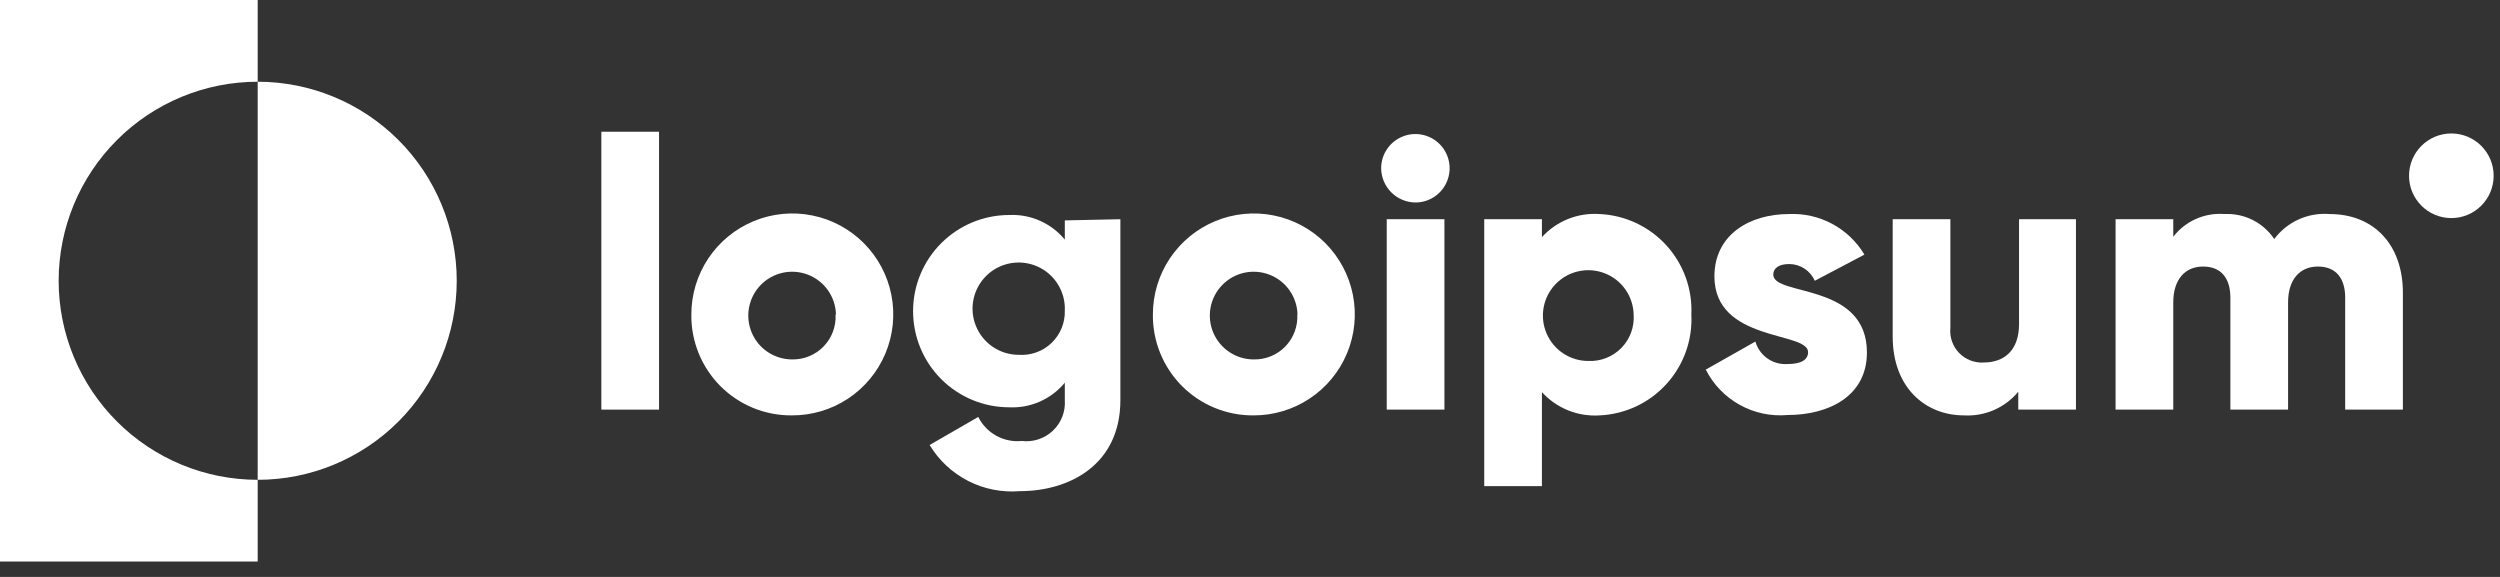<?xml version="1.0" encoding="UTF-8" standalone="no"?>
<!DOCTYPE svg PUBLIC "-//W3C//DTD SVG 1.1//EN" "http://www.w3.org/Graphics/SVG/1.1/DTD/svg11.dtd">
<svg width="100%" height="100%" viewBox="0 0 130 30" version="1.1" xmlns="http://www.w3.org/2000/svg" xmlns:xlink="http://www.w3.org/1999/xlink" xml:space="preserve" xmlns:serif="http://www.serif.com/" style="fill-rule:evenodd;clip-rule:evenodd;stroke-linejoin:round;stroke-miterlimit:2;">
    <rect x="0" y="0" width="130" height="30" fill="#333333" stroke="none"/>
    <g transform="matrix(1,0,0,1,-562.467,-400.202)">
        <g transform="matrix(1,0,0,1,540.417,322.802)">
            <path d="M35.45,81.65L35.45,77.4L22.05,77.4L22.05,106.6L35.45,106.6L35.45,102.35C32.705,102.35 30.072,101.26 28.132,99.319C26.191,97.378 25.1,94.745 25.1,92C25.1,89.255 26.191,86.622 28.132,84.682C30.072,82.741 32.705,81.65 35.45,81.65Z" style="fill:white;fill-rule:nonzero;"/>
        </g>
        <g transform="matrix(1,0,0,1,540.417,322.802)">
            <path d="M35.45,81.65L35.45,102.35C38.195,102.35 40.828,101.26 42.769,99.319C44.71,97.378 45.8,94.745 45.8,92C45.8,89.255 44.71,86.622 42.769,84.682C40.828,82.741 38.195,81.65 35.45,81.65Z" style="fill:white;fill-rule:nonzero;"/>
        </g>
        <g transform="matrix(1,0,0,1,540.417,322.802)">
            <rect x="53.32" y="84.25" width="3" height="14.45" style="fill:white;fill-rule:nonzero;"/>
        </g>
        <g transform="matrix(1,0,0,1,540.417,322.802)">
            <path d="M58,93.75C58,92.71 58.309,91.694 58.887,90.83C59.465,89.966 60.287,89.293 61.248,88.897C62.209,88.5 63.266,88.398 64.285,88.603C65.305,88.808 66.24,89.311 66.973,90.048C67.706,90.786 68.204,91.724 68.403,92.744C68.602,93.765 68.494,94.821 68.092,95.78C67.69,96.739 67.012,97.557 66.145,98.13C65.278,98.703 64.26,99.006 63.22,99C62.531,99.005 61.847,98.873 61.209,98.611C60.571,98.348 59.992,97.961 59.506,97.473C59.02,96.984 58.636,96.402 58.378,95.763C58.119,95.124 57.991,94.44 58,93.75ZM65.52,93.75C65.508,93.302 65.365,92.867 65.107,92.5C64.849,92.133 64.489,91.85 64.072,91.687C63.654,91.523 63.198,91.487 62.76,91.581C62.321,91.676 61.921,91.898 61.608,92.219C61.295,92.54 61.084,92.946 61,93.387C60.917,93.827 60.966,94.283 61.14,94.696C61.314,95.109 61.606,95.462 61.98,95.71C62.353,95.958 62.792,96.09 63.24,96.09C63.545,96.096 63.849,96.039 64.131,95.922C64.413,95.806 64.668,95.632 64.88,95.413C65.092,95.193 65.257,94.932 65.363,94.646C65.47,94.36 65.517,94.055 65.5,93.75L65.52,93.75Z" style="fill:white;fill-rule:nonzero;"/>
        </g>
        <g transform="matrix(1,0,0,1,540.417,322.802)">
            <path d="M80.31,88.8L80.31,98.21C80.31,101.53 77.71,102.94 75.08,102.94C74.152,103.016 73.222,102.832 72.393,102.408C71.565,101.984 70.871,101.337 70.39,100.54L72.92,99.08C73.125,99.493 73.451,99.834 73.855,100.058C74.259,100.281 74.721,100.376 75.18,100.33C75.473,100.366 75.769,100.337 76.049,100.245C76.329,100.153 76.585,100 76.799,99.798C77.013,99.595 77.18,99.348 77.287,99.073C77.395,98.799 77.44,98.504 77.42,98.21L77.42,97.3C77.071,97.723 76.628,98.059 76.126,98.281C75.625,98.504 75.078,98.606 74.53,98.58C73.204,98.58 71.932,98.053 70.995,97.116C70.057,96.178 69.53,94.906 69.53,93.58C69.53,92.254 70.057,90.982 70.995,90.045C71.932,89.107 73.204,88.58 74.53,88.58C75.078,88.554 75.625,88.656 76.126,88.879C76.628,89.101 77.071,89.437 77.42,89.86L77.42,88.86L80.31,88.8ZM77.42,93.55C77.44,93.072 77.316,92.598 77.065,92.191C76.814,91.783 76.446,91.46 76.01,91.263C75.573,91.066 75.088,91.004 74.616,91.085C74.144,91.166 73.707,91.386 73.362,91.717C73.016,92.049 72.777,92.476 72.676,92.944C72.575,93.412 72.616,93.899 72.795,94.344C72.973,94.788 73.28,95.169 73.677,95.438C74.073,95.706 74.541,95.85 75.02,95.85C75.333,95.873 75.646,95.829 75.941,95.723C76.236,95.617 76.505,95.45 76.731,95.233C76.957,95.016 77.135,94.754 77.254,94.465C77.373,94.175 77.429,93.863 77.42,93.55Z" style="fill:white;fill-rule:nonzero;"/>
        </g>
        <g transform="matrix(1,0,0,1,540.417,322.802)">
            <path d="M82,93.75C82,92.711 82.308,91.696 82.885,90.832C83.463,89.969 84.283,89.296 85.243,88.899C86.203,88.502 87.259,88.398 88.278,88.602C89.297,88.805 90.232,89.306 90.966,90.041C91.7,90.777 92.199,91.713 92.4,92.732C92.602,93.751 92.496,94.807 92.098,95.766C91.699,96.725 91.024,97.544 90.159,98.12C89.295,98.696 88.279,99.002 87.24,99C86.549,99.007 85.864,98.875 85.225,98.614C84.585,98.352 84.004,97.966 83.516,97.477C83.028,96.988 82.643,96.406 82.382,95.766C82.122,95.126 81.992,94.441 82,93.75ZM89.52,93.75C89.508,93.301 89.364,92.866 89.106,92.499C88.848,92.132 88.488,91.849 88.069,91.686C87.651,91.523 87.194,91.487 86.756,91.582C86.317,91.678 85.917,91.9 85.604,92.223C85.292,92.545 85.081,92.952 84.999,93.393C84.917,93.834 84.967,94.29 85.143,94.703C85.319,95.116 85.612,95.468 85.987,95.714C86.362,95.961 86.801,96.092 87.25,96.09C87.555,96.096 87.859,96.039 88.141,95.922C88.423,95.806 88.678,95.632 88.89,95.413C89.102,95.193 89.267,94.932 89.373,94.646C89.48,94.36 89.527,94.055 89.51,93.75L89.52,93.75Z" style="fill:white;fill-rule:nonzero;"/>
        </g>
        <g transform="matrix(1,0,0,1,540.417,322.802)">
            <path d="M93.87,86.15C93.87,85.798 93.974,85.454 94.17,85.161C94.366,84.868 94.644,84.64 94.969,84.506C95.294,84.371 95.652,84.336 95.997,84.404C96.343,84.473 96.66,84.642 96.909,84.891C97.158,85.14 97.327,85.458 97.396,85.803C97.465,86.148 97.429,86.506 97.295,86.831C97.16,87.156 96.932,87.434 96.639,87.63C96.346,87.826 96.002,87.93 95.65,87.93C95.18,87.925 94.73,87.736 94.397,87.403C94.064,87.07 93.875,86.621 93.87,86.15ZM94.16,88.8L97.16,88.8L97.16,98.7L94.16,98.7L94.16,88.8Z" style="fill:white;fill-rule:nonzero;"/>
        </g>
        <g transform="matrix(1,0,0,1,540.417,322.802)">
            <path d="M110,93.75C110.034,94.408 109.937,95.067 109.715,95.688C109.493,96.309 109.15,96.879 108.707,97.367C108.264,97.855 107.728,98.251 107.132,98.531C106.535,98.811 105.889,98.971 105.23,99C104.671,99.037 104.111,98.948 103.592,98.738C103.072,98.529 102.607,98.205 102.23,97.79L102.23,102.68L99.23,102.68L99.23,88.8L102.23,88.8L102.23,89.73C102.607,89.317 103.073,88.994 103.592,88.786C104.112,88.578 104.672,88.491 105.23,88.53C105.886,88.56 106.53,88.718 107.124,88.996C107.719,89.275 108.253,89.667 108.696,90.152C109.139,90.637 109.482,91.204 109.706,91.821C109.93,92.439 110.03,93.094 110,93.75ZM107,93.75C106.988,93.286 106.839,92.835 106.573,92.455C106.306,92.074 105.933,91.781 105.5,91.612C105.067,91.443 104.594,91.405 104.14,91.504C103.686,91.602 103.271,91.833 102.948,92.166C102.624,92.499 102.406,92.921 102.321,93.377C102.236,93.834 102.287,94.306 102.469,94.733C102.651,95.161 102.955,95.525 103.343,95.781C103.731,96.037 104.185,96.172 104.65,96.17C104.968,96.184 105.286,96.13 105.582,96.012C105.878,95.894 106.145,95.715 106.367,95.487C106.589,95.258 106.76,94.985 106.869,94.686C106.978,94.387 107.023,94.068 107,93.75Z" style="fill:white;fill-rule:nonzero;"/>
        </g>
        <g transform="matrix(1,0,0,1,540.417,322.802)">
            <path d="M119.13,95.73C119.13,98.01 117.13,98.98 115.01,98.98C114.145,99.058 113.277,98.875 112.518,98.454C111.758,98.033 111.143,97.394 110.75,96.62L113.33,95.16C113.432,95.517 113.654,95.828 113.958,96.041C114.262,96.254 114.63,96.356 115,96.33C115.71,96.33 116.07,96.11 116.07,95.71C116.07,94.62 111.2,95.2 111.2,91.77C111.2,89.61 113.02,88.53 115.08,88.53C115.863,88.495 116.641,88.673 117.331,89.044C118.021,89.416 118.598,89.967 119,90.64L116.42,92C116.306,91.742 116.12,91.523 115.884,91.368C115.648,91.214 115.372,91.131 115.09,91.13C114.57,91.13 114.26,91.33 114.26,91.68C114.26,92.82 119.13,92.07 119.13,95.73Z" style="fill:white;fill-rule:nonzero;"/>
        </g>
        <g transform="matrix(1,0,0,1,540.417,322.802)">
            <path d="M130,88.8L130,98.7L127,98.7L127,97.77C126.659,98.182 126.226,98.507 125.737,98.721C125.247,98.935 124.714,99.03 124.18,99C122.18,99 120.47,97.57 120.47,94.9L120.47,88.8L123.47,88.8L123.47,94.45C123.446,94.686 123.474,94.925 123.552,95.149C123.63,95.373 123.755,95.578 123.919,95.749C124.084,95.921 124.284,96.054 124.505,96.14C124.726,96.227 124.963,96.264 125.2,96.25C126.28,96.25 127.04,95.61 127.04,94.25L127.04,88.8L130,88.8Z" style="fill:white;fill-rule:nonzero;"/>
        </g>
        <g transform="matrix(1,0,0,1,540.417,322.802)">
            <path d="M147,92.62L147,98.7L144,98.7L144,92.88C144,91.88 143.53,91.26 142.58,91.26C141.63,91.26 141.03,91.95 141.03,93.12L141.03,98.7L138.03,98.7L138.03,92.88C138.03,91.88 137.56,91.26 136.61,91.26C135.66,91.26 135.06,91.95 135.06,93.12L135.06,98.7L132.06,98.7L132.06,88.8L135.06,88.8L135.06,89.71C135.371,89.308 135.776,88.99 136.241,88.784C136.705,88.578 137.214,88.49 137.72,88.53C138.227,88.504 138.733,88.61 139.187,88.837C139.641,89.065 140.028,89.407 140.31,89.83C140.64,89.388 141.076,89.038 141.578,88.81C142.079,88.583 142.631,88.487 143.18,88.53C145.52,88.53 147,90.15 147,92.62Z" style="fill:white;fill-rule:nonzero;"/>
        </g>
        <g transform="matrix(1,0,0,1,540.417,322.802)">
            <path d="M149.52,88.74C150.735,88.74 151.72,87.755 151.72,86.54C151.72,85.325 150.735,84.34 149.52,84.34C148.305,84.34 147.32,85.325 147.32,86.54C147.32,87.755 148.305,88.74 149.52,88.74Z" style="fill:white;fill-rule:nonzero;"/>
        </g>
    </g>
</svg>
